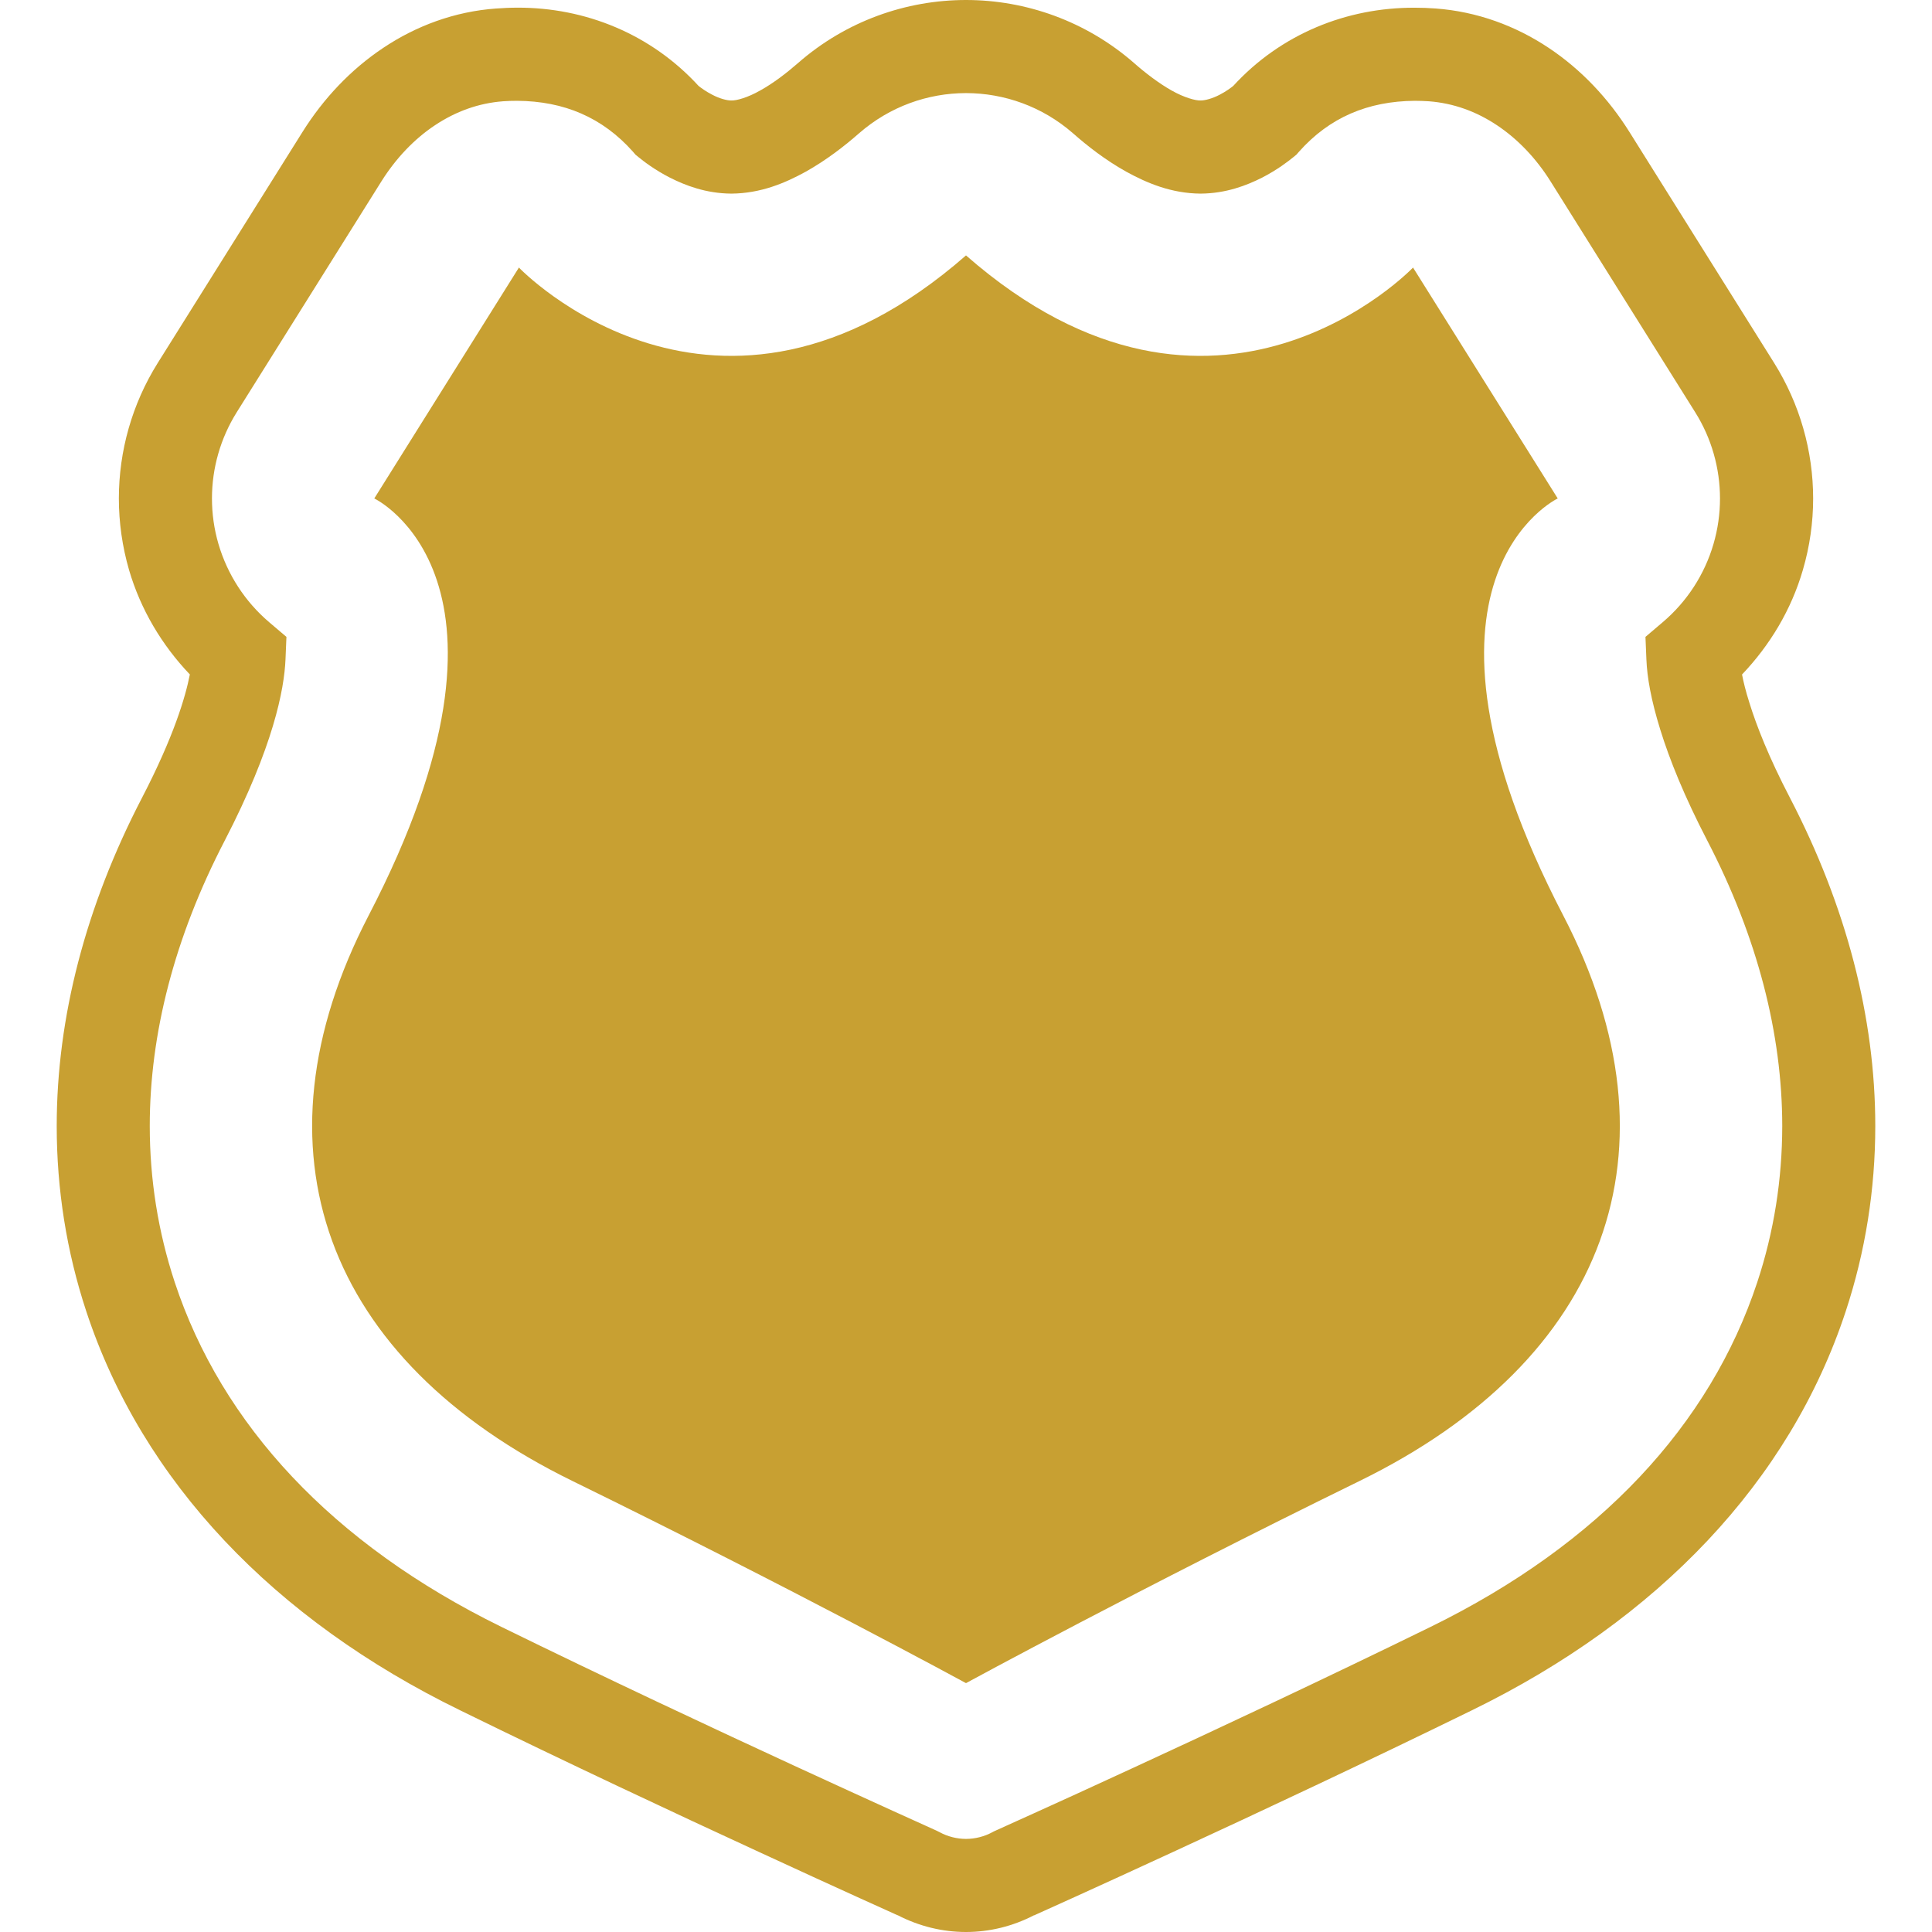 <!DOCTYPE svg PUBLIC "-//W3C//DTD SVG 1.1//EN" "http://www.w3.org/Graphics/SVG/1.1/DTD/svg11.dtd">
<!-- Uploaded to: SVG Repo, www.svgrepo.com, Transformed by: SVG Repo Mixer Tools -->
<svg version="1.1" id="_x32_" xmlns="http://www.w3.org/2000/svg" xmlns:xlink="http://www.w3.org/1999/xlink" width="800px" height="800px" viewBox="0 0 512 512" xml:space="preserve" fill="#000000">
<g id="SVGRepo_bgCarrier" stroke-width="0"/>
<g id="SVGRepo_tracerCarrier" stroke-linecap="round" stroke-linejoin="round"/>
<g id="SVGRepo_iconCarrier"> <style type="text/css">  .st0{fill:#c8a032;}  </style> <g> <path class="st0" d="M474.344,211.406c-5.5-10.563-8.844-19-10.781-25.313c-0.938-2.938-1.516-5.359-1.906-7.344 c7.406-7.781,13.063-17.172,16.125-27.719c1.813-6.188,2.719-12.563,2.719-18.906c0-12.594-3.531-25.078-10.344-35.953 l-38.344-61.203c-5.531-8.828-12.75-16.531-21.438-22.313S391.5,3.063,380.453,2.25c-1.859-0.141-3.688-0.203-5.516-0.203 c-18.063-0.078-35.516,6.969-48.125,20.734c-0.625,0.5-1.969,1.5-3.625,2.344c-1.875,0.984-3.906,1.531-5.031,1.5 c-1.281,0.063-4.328-0.75-7.688-2.656c-3.359-1.891-6.953-4.641-9.875-7.219C287.844,5.594,271.875,0,256,0 s-31.844,5.594-44.563,16.75c-2.938,2.563-6.531,5.328-9.906,7.188c-3.375,1.938-6.406,2.75-7.703,2.688 c-1.141,0.031-3.172-0.516-5.031-1.5c-1.672-0.844-3.047-1.859-3.656-2.344c-12.609-13.766-30.047-20.828-48.109-20.75 c-1.859,0-3.688,0.094-5.438,0.219h-0.063c-11.031,0.781-21.25,4.609-29.922,10.406c-8.688,5.781-15.922,13.5-21.453,22.328 L41.813,96.172C35,107.047,31.5,119.531,31.5,132.094c0,6.375,0.906,12.75,2.703,18.969c3.078,10.5,8.703,19.906,16.109,27.672 c-1.156,5.938-4.266,16.484-12.688,32.703c-14.875,28.656-22.594,58.125-22.594,86.969c0,16.719,2.594,33.219,7.828,49.094 C37.719,392.609,72.625,429.203,122,453.281c28.344,13.891,57.281,27.438,79.188,37.531c10.938,5.063,20.125,9.25,26.594,12.188 c3.234,1.469,5.781,2.609,7.531,3.406c0.875,0.391,1.547,0.688,2,0.906l0.5,0.219l0.094,0.031h0.016 C243.609,510.5,249.813,512,256,512s12.375-1.5,18.031-4.438l0.016,0.031c0.688-0.313,15.75-7.063,37.484-17.109 c21.781-10.047,50.375-23.453,78.469-37.203c49.359-24.078,84.297-60.672,99.141-105.781c5.234-15.875,7.828-32.375,7.828-49.094 C496.969,269.563,489.25,240.094,474.344,211.406z M237.219,507.219c0.016,0,0.031,0,0.047,0.031l0.109,0.063L237.219,507.219z M237.75,507.469L237.75,507.469v0.031V507.469z M465.703,339.781c-12.484,37.781-41.734,69.375-86.547,91.344 c-28.172,13.797-56.969,27.281-78.719,37.313c-10.875,5.031-20,9.188-26.422,12.094c-3.203,1.453-5.734,2.594-7.469,3.375 c-0.859,0.391-1.547,0.688-1.984,0.906l-0.531,0.234l-0.156,0.078l-0.094,0.031l-0.063,0.031l-0.328,0.156l-0.203,0.094 L263,485.547c-2.156,1.172-4.609,1.781-7,1.781c-2.375,0-4.844-0.609-7-1.781l-0.125-0.078l0.219,0.125l-0.625-0.313l-0.313-0.156 c-1.344-0.609-16.25-7.313-37.906-17.297c-21.641-9.984-49.859-23.203-77.406-36.703c-44.781-21.969-74.063-53.563-86.547-91.344 c-4.406-13.375-6.609-27.219-6.609-41.375c0-24.422,6.531-49.938,19.844-75.594c12.953-25,15.781-40.141,16.125-48.016l0.25-6.016 l-4.594-3.906c-6.344-5.406-11.031-12.578-13.422-20.719c-1.156-3.969-1.719-8-1.719-12.063c0-8,2.234-15.906,6.547-22.813 l38.359-61.219c3.828-6.094,8.719-11.25,14.203-14.875c5.5-3.656,11.531-5.859,18.063-6.344l-0.516,0.031l0.453-0.031 c1.328-0.094,2.578-0.125,3.75-0.125c12.438,0.078,22.641,4.406,30.719,13.5l0.656,0.766l0.781,0.641 c1.422,1.156,4.281,3.375,8.375,5.469c4.094,2.063,9.531,4.172,16.266,4.219c7.766-0.063,14.203-2.781,19.766-5.844 c5.547-3.125,10.281-6.828,14.078-10.156c8.141-7.094,18.203-10.625,28.328-10.641c10.125,0.016,20.219,3.547,28.344,10.641 c3.797,3.344,8.531,7.063,14.063,10.156c5.563,3.063,12,5.781,19.75,5.844c6.75-0.047,12.172-2.156,16.281-4.219 c4.094-2.109,6.938-4.328,8.344-5.469l0.781-0.641l0.672-0.766c8.078-9.094,18.266-13.406,30.703-13.5 c1.219,0,2.453,0.047,3.719,0.125c6.531,0.5,12.563,2.688,18.047,6.344c5.484,3.641,10.391,8.781,14.203,14.875l38.344,61.203 c4.344,6.922,6.563,14.859,6.563,22.859c0,4.031-0.563,8.063-1.719,12.031c-2.375,8.156-7.094,15.328-13.438,20.719l-4.594,3.906 l0.25,6c0.188,4.688,1.219,10.688,3.688,18.625c2.453,7.922,6.375,17.672,12.453,29.375c13.328,25.688,19.844,51.219,19.859,75.625 C472.297,312.578,470.125,326.391,465.703,339.781z"/> <path class="st0" d="M412.813,132.094l-38.344-61.188c0,0-52.281,54.75-118.469-3.219c-66.219,57.969-118.484,3.219-118.484,3.219 l-38.328,61.188c0,0,44.828,21.328-1.5,110.531C65.438,304.781,86.125,360.406,151.75,392.5 C210.063,421.047,256,446.047,256,446.047s45.922-25,104.25-53.547c65.625-32.094,86.313-87.719,54.031-149.875 C367.938,153.422,412.813,132.094,412.813,132.094z"/> </g> </g>
</svg>
